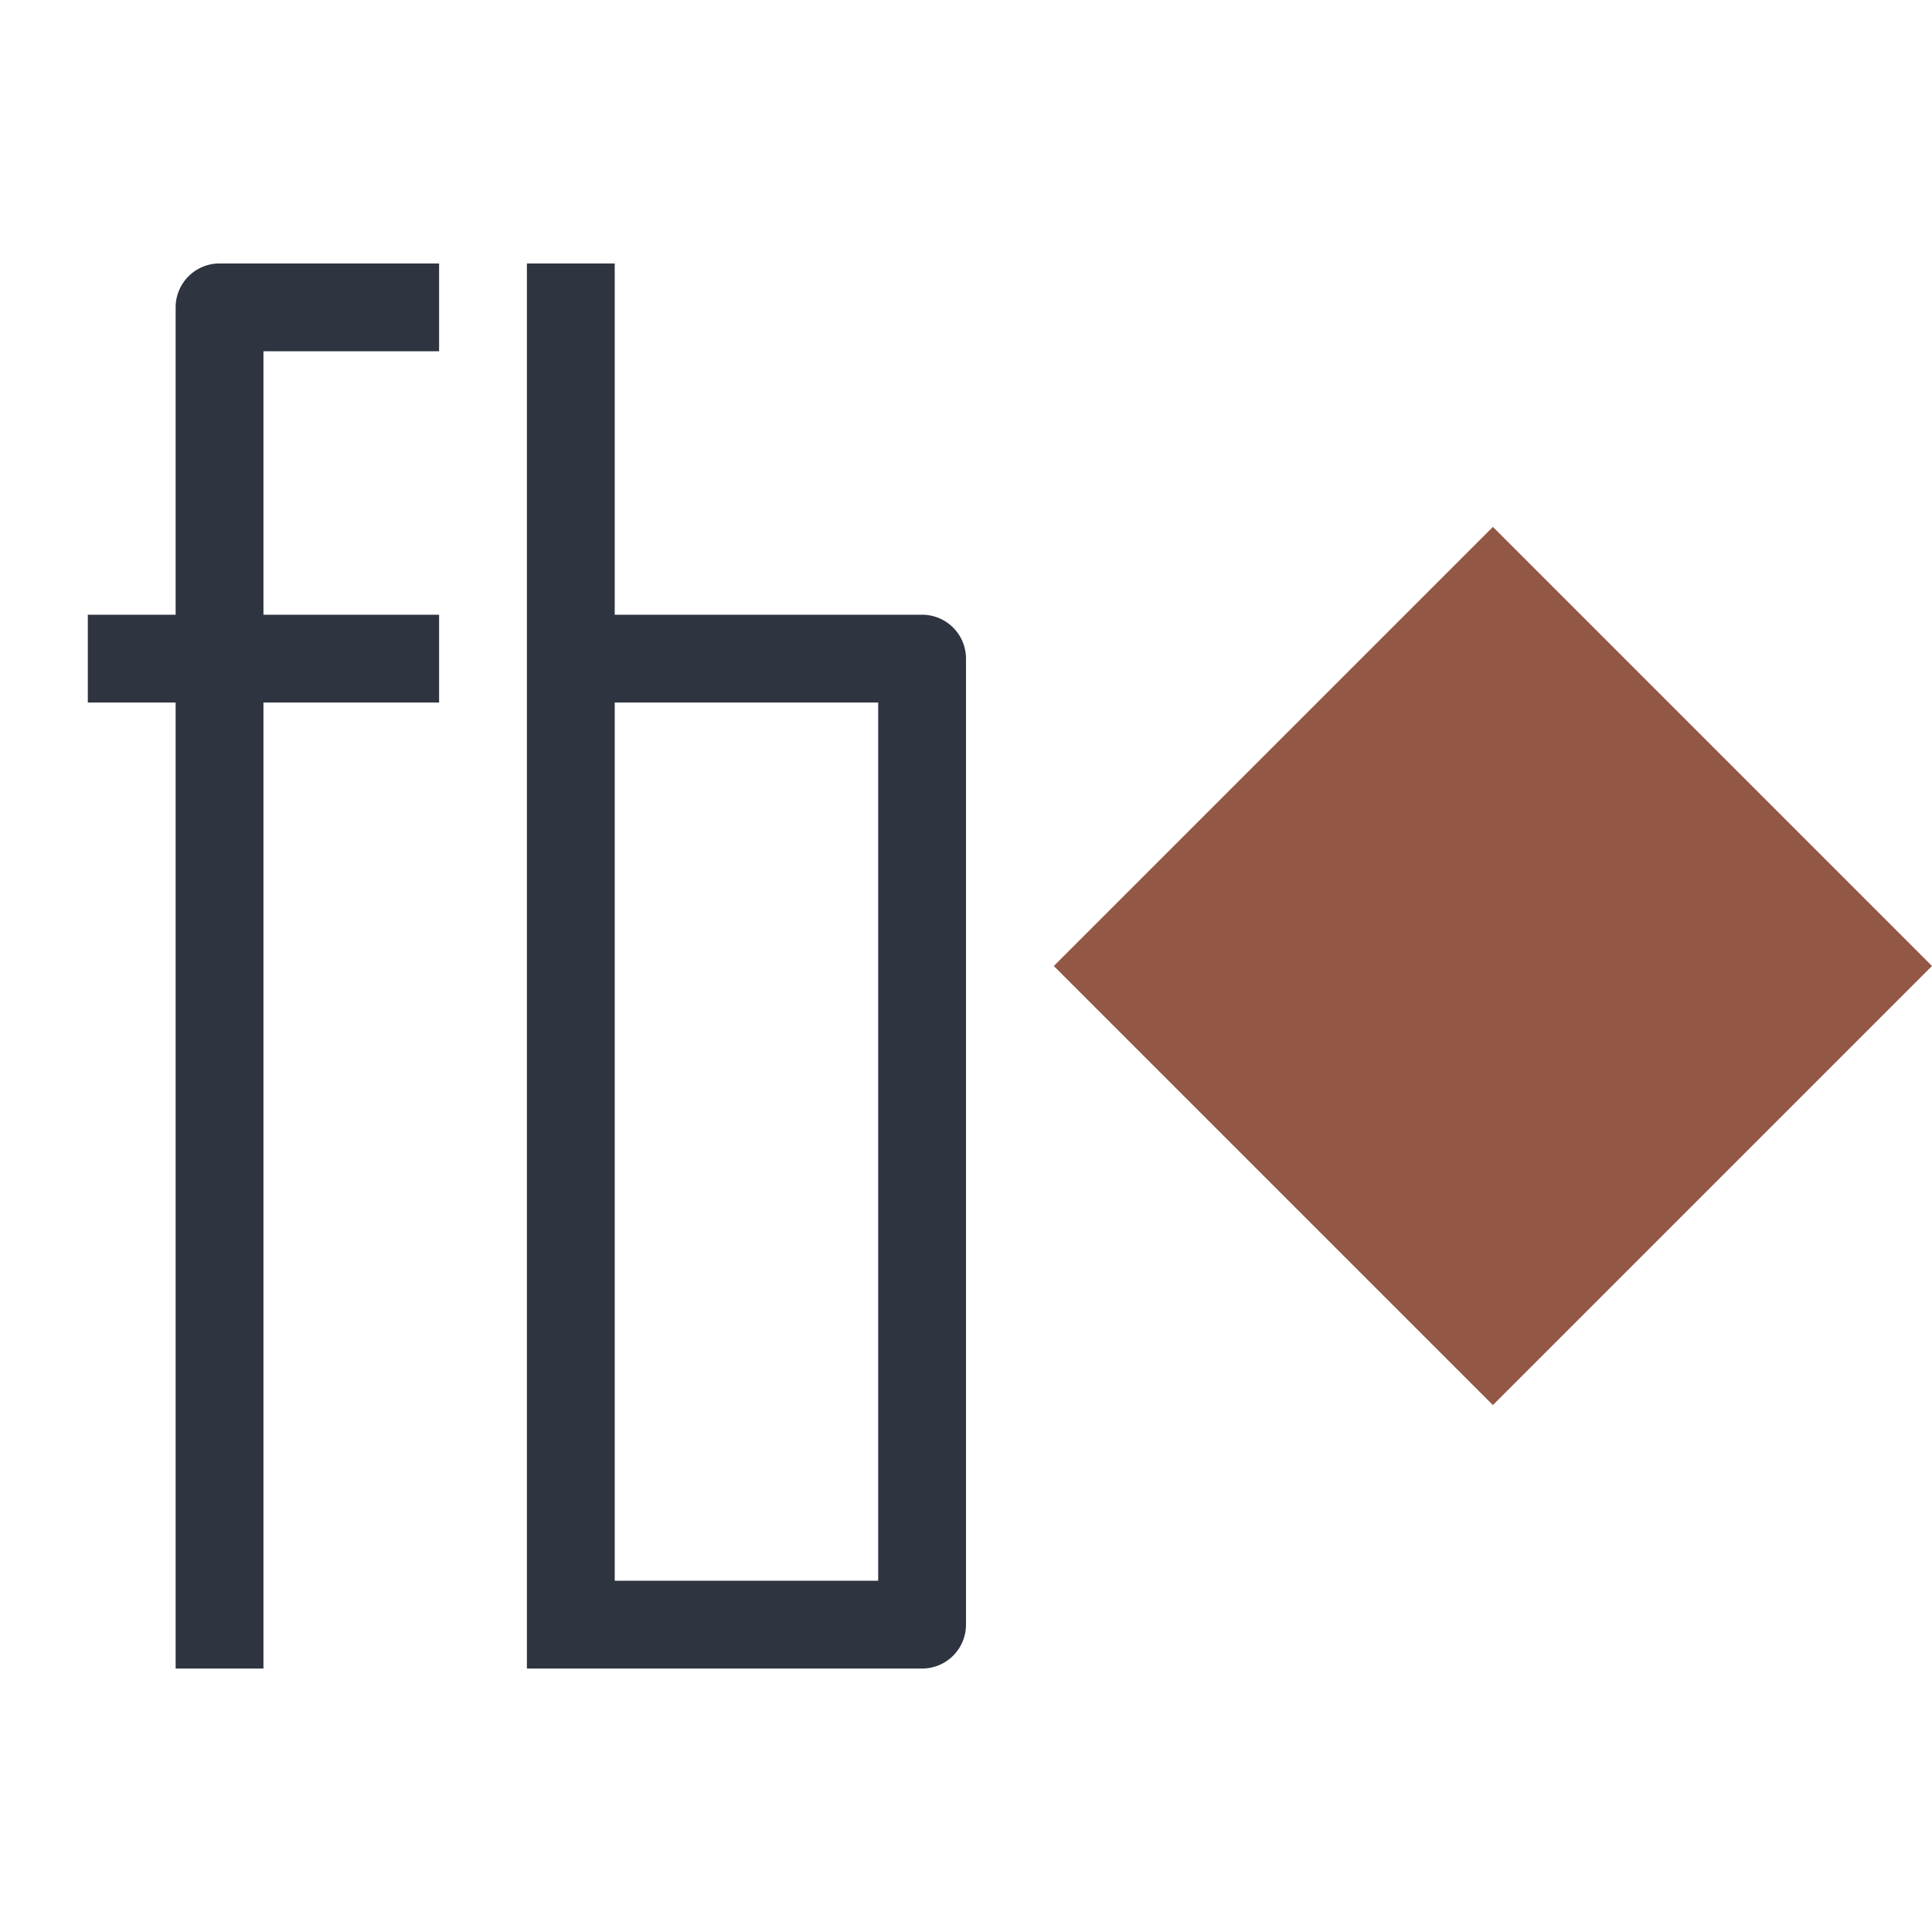 <svg xmlns="http://www.w3.org/2000/svg" width="22" height="22"><path fill="#925745" d="m17 6-5 5 5 5 5-5z"/><path fill="#2e3440" d="M2.5 3a.5.5 0 0 0-.5.5V7H1v1h1v11h1V8h2V7H3V4h2V3zM6 3v16h4.5a.5.5 0 0 0 .5-.5v-11a.5.5 0 0 0-.5-.5H7V3zm1 5h3v10H7z" style="color:#232629"/></svg>